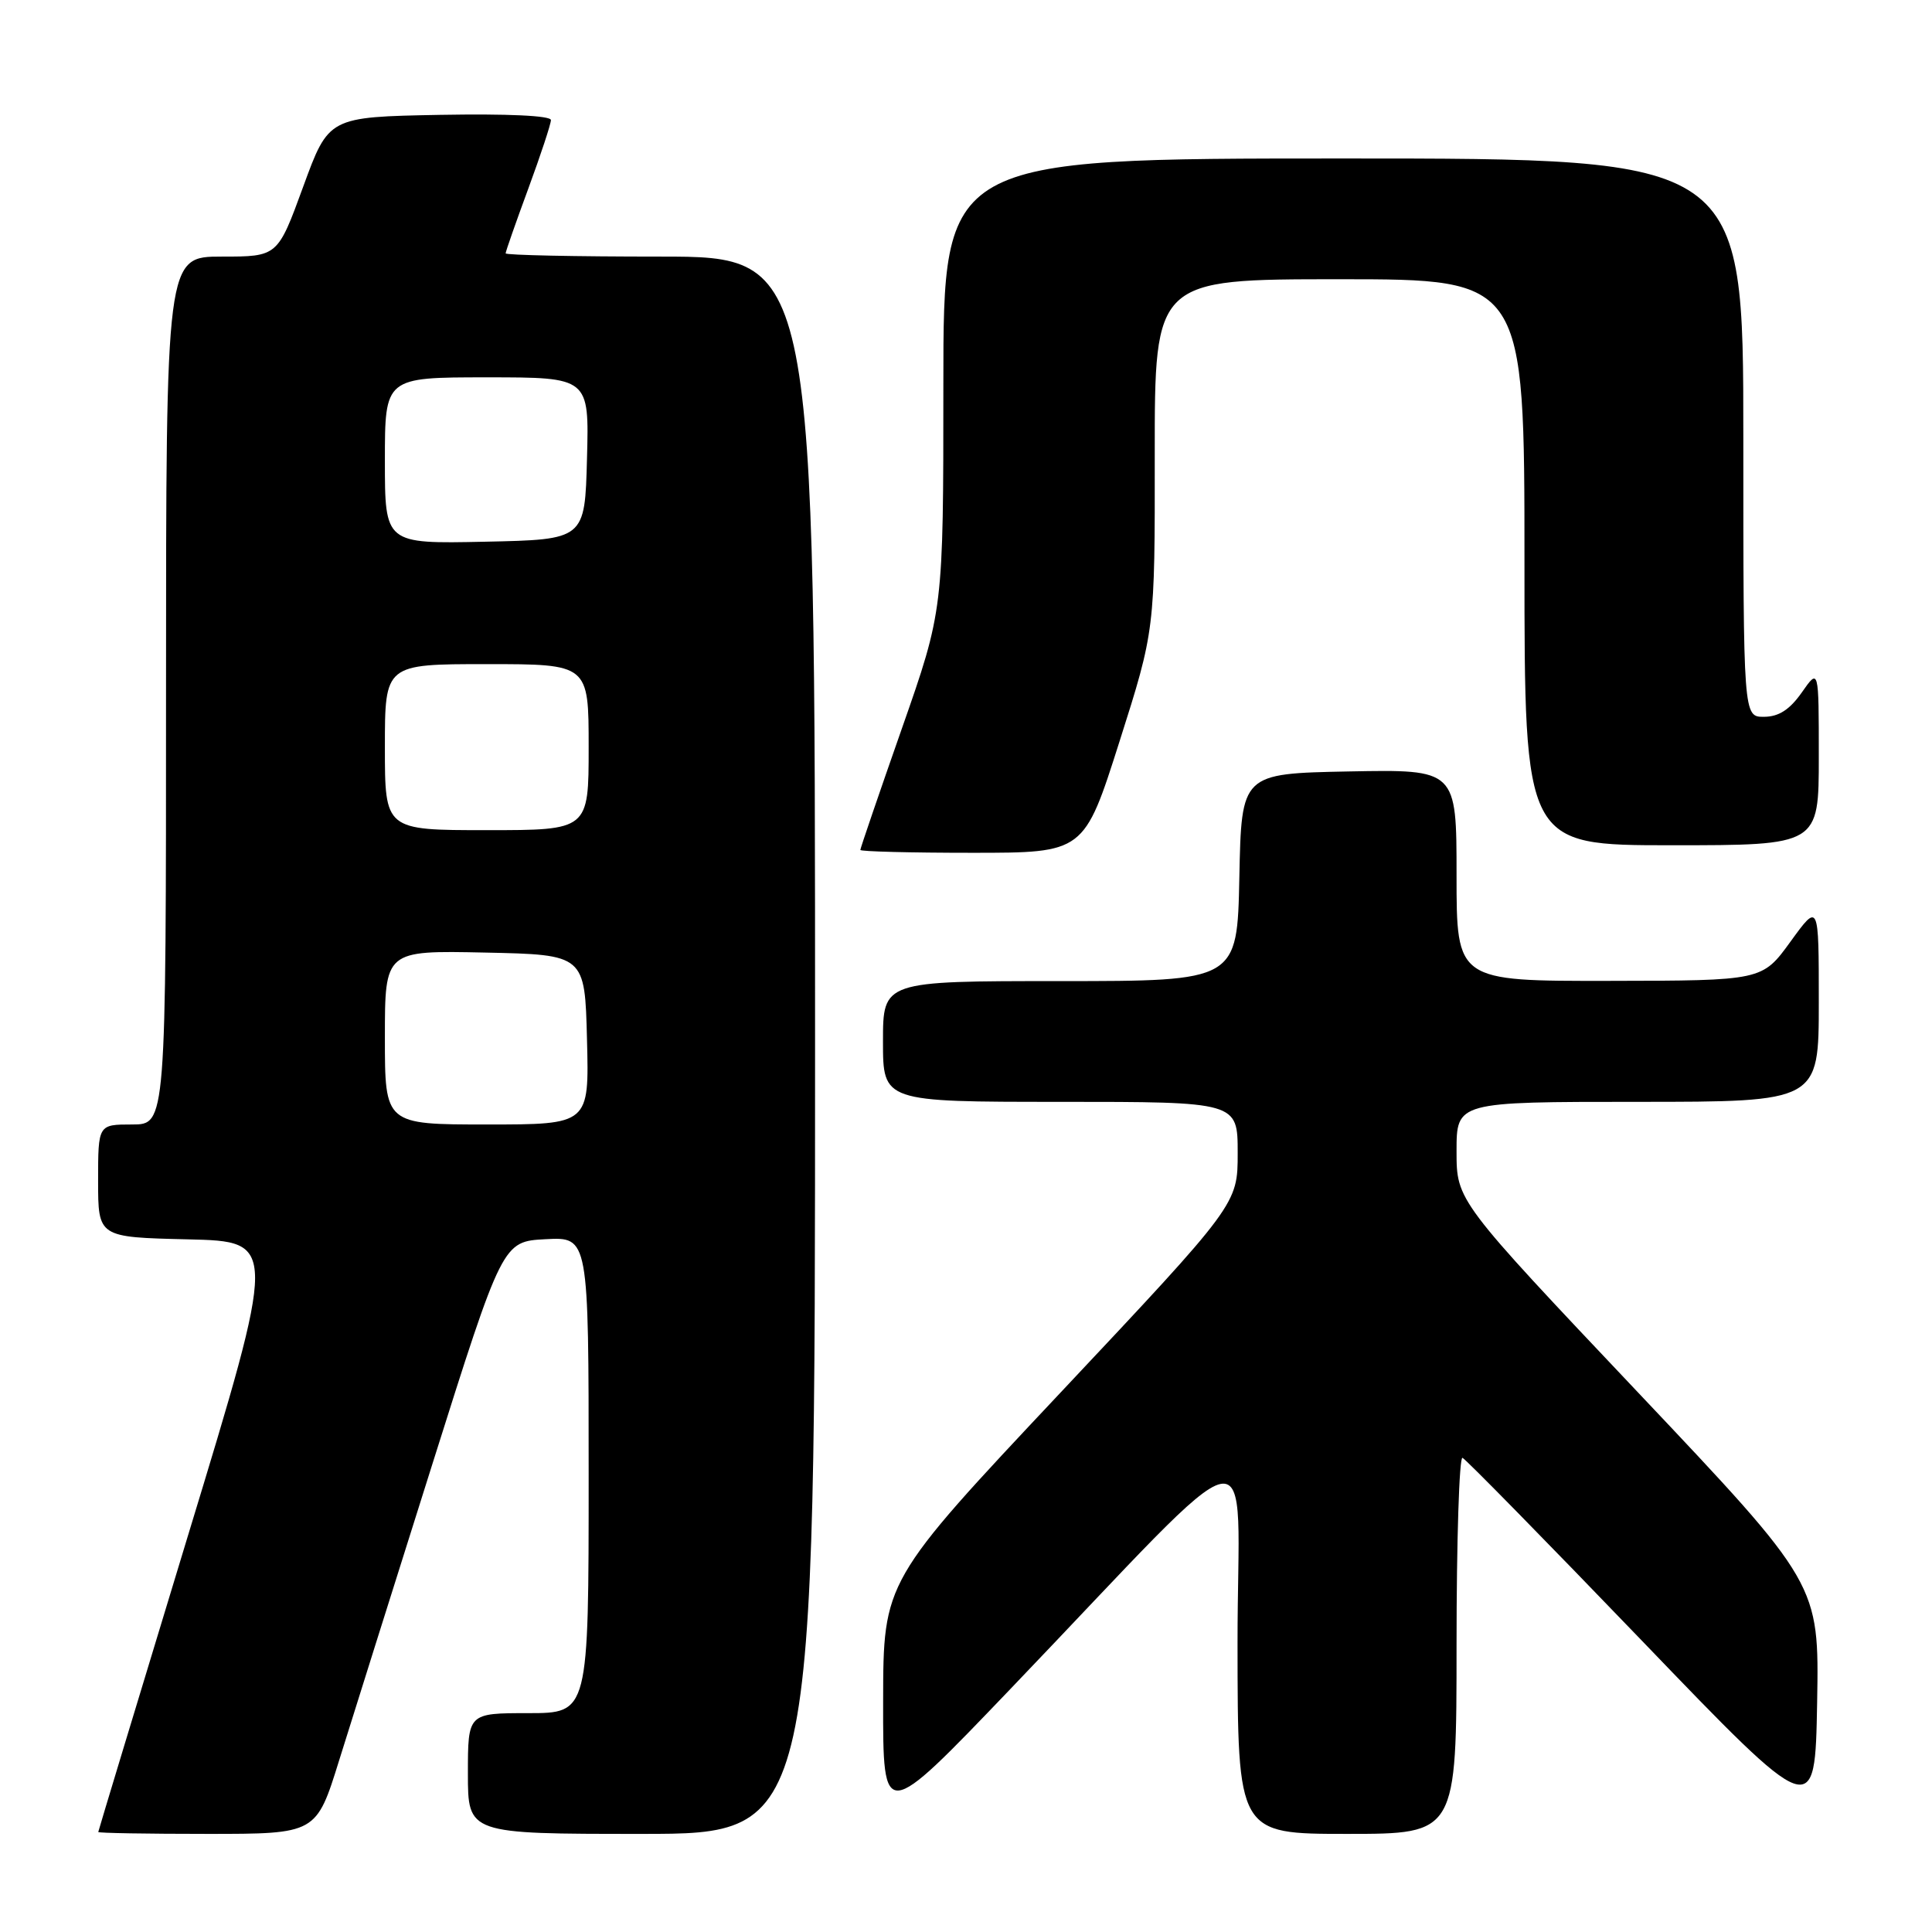 <?xml version="1.0" encoding="UTF-8" standalone="no"?>
<!DOCTYPE svg PUBLIC "-//W3C//DTD SVG 1.1//EN" "http://www.w3.org/Graphics/SVG/1.1/DTD/svg11.dtd" >
<svg xmlns="http://www.w3.org/2000/svg" xmlns:xlink="http://www.w3.org/1999/xlink" version="1.1" viewBox="0 0 256 256">
 <g >
 <path fill="currentColor"
d=" M 44.94 233.25 C 46.61 227.89 52.17 210.22 57.29 194.00 C 66.60 164.50 66.60 164.50 72.30 164.20 C 78.00 163.90 78.00 163.90 78.00 195.45 C 78.00 227.00 78.00 227.00 70.00 227.00 C 62.00 227.00 62.00 227.00 62.00 235.00 C 62.00 243.00 62.00 243.00 85.00 243.00 C 108.00 243.00 108.00 243.00 108.00 138.50 C 108.00 34.00 108.00 34.00 87.50 34.00 C 76.22 34.00 67.00 33.81 67.00 33.57 C 67.00 33.33 68.35 29.48 70.00 25.00 C 71.65 20.52 73.00 16.43 73.00 15.91 C 73.00 15.32 67.19 15.06 58.28 15.22 C 43.55 15.50 43.55 15.50 40.17 24.75 C 36.79 34.00 36.79 34.00 29.39 34.00 C 22.00 34.00 22.00 34.00 22.00 91.50 C 22.00 149.00 22.00 149.00 17.50 149.00 C 13.00 149.00 13.00 149.00 13.00 156.47 C 13.00 163.94 13.00 163.94 24.88 164.22 C 36.77 164.50 36.77 164.50 24.90 203.50 C 18.38 224.95 13.03 242.61 13.02 242.75 C 13.01 242.89 19.51 243.00 27.46 243.00 C 41.91 243.00 41.91 243.00 44.94 233.25 Z  M 193.00 217.92 C 193.00 204.12 193.36 192.98 193.79 193.17 C 194.22 193.35 204.91 204.25 217.54 217.38 C 240.50 241.26 240.50 241.26 240.78 225.57 C 241.05 209.89 241.05 209.89 217.03 184.49 C 193.00 159.09 193.00 159.09 193.00 152.54 C 193.00 146.00 193.00 146.00 217.00 146.00 C 241.00 146.00 241.00 146.00 241.00 132.80 C 241.00 119.60 241.00 119.60 237.25 124.77 C 233.50 129.94 233.50 129.94 213.25 129.97 C 193.00 130.00 193.00 130.00 193.00 115.97 C 193.00 101.95 193.00 101.95 178.75 102.22 C 164.50 102.50 164.50 102.50 164.22 116.25 C 163.94 130.00 163.94 130.00 140.47 130.00 C 117.00 130.00 117.00 130.00 117.00 138.00 C 117.00 146.00 117.00 146.00 140.50 146.00 C 164.00 146.00 164.00 146.00 164.00 152.78 C 164.00 159.56 164.00 159.56 140.52 184.53 C 117.04 209.50 117.04 209.50 117.02 225.46 C 117.00 241.43 117.00 241.43 133.73 223.96 C 168.04 188.14 163.96 188.98 163.98 217.75 C 164.00 243.00 164.00 243.00 178.50 243.00 C 193.00 243.00 193.00 243.00 193.00 217.92 Z  M 148.34 98.25 C 153.03 83.50 153.03 83.50 153.01 60.25 C 153.00 37.00 153.00 37.00 177.50 37.00 C 202.00 37.00 202.00 37.00 202.00 74.50 C 202.00 112.00 202.00 112.00 221.50 112.00 C 241.00 112.00 241.00 112.00 241.00 100.26 C 241.00 88.53 241.00 88.53 238.75 91.75 C 237.15 94.03 235.70 94.97 233.75 94.98 C 231.00 95.00 231.00 95.00 231.00 58.00 C 231.00 21.00 231.00 21.00 178.00 21.00 C 125.00 21.00 125.00 21.00 125.00 50.92 C 125.00 80.85 125.00 80.85 119.50 96.54 C 116.47 105.18 114.00 112.41 114.00 112.62 C 114.00 112.83 120.67 113.00 128.83 113.00 C 143.65 113.00 143.65 113.00 148.34 98.25 Z  M 51.00 137.47 C 51.00 125.94 51.00 125.94 64.25 126.22 C 77.50 126.50 77.50 126.50 77.78 137.75 C 78.07 149.00 78.07 149.00 64.53 149.00 C 51.00 149.00 51.00 149.00 51.00 137.47 Z  M 51.00 99.00 C 51.00 88.00 51.00 88.00 64.50 88.00 C 78.00 88.00 78.00 88.00 78.00 99.00 C 78.00 110.00 78.00 110.00 64.50 110.00 C 51.00 110.00 51.00 110.00 51.00 99.00 Z  M 51.00 61.03 C 51.00 50.00 51.00 50.00 64.53 50.00 C 78.07 50.00 78.07 50.00 77.78 60.75 C 77.50 71.50 77.50 71.50 64.25 71.78 C 51.00 72.06 51.00 72.06 51.00 61.03 Z "/>
</g>
</svg>